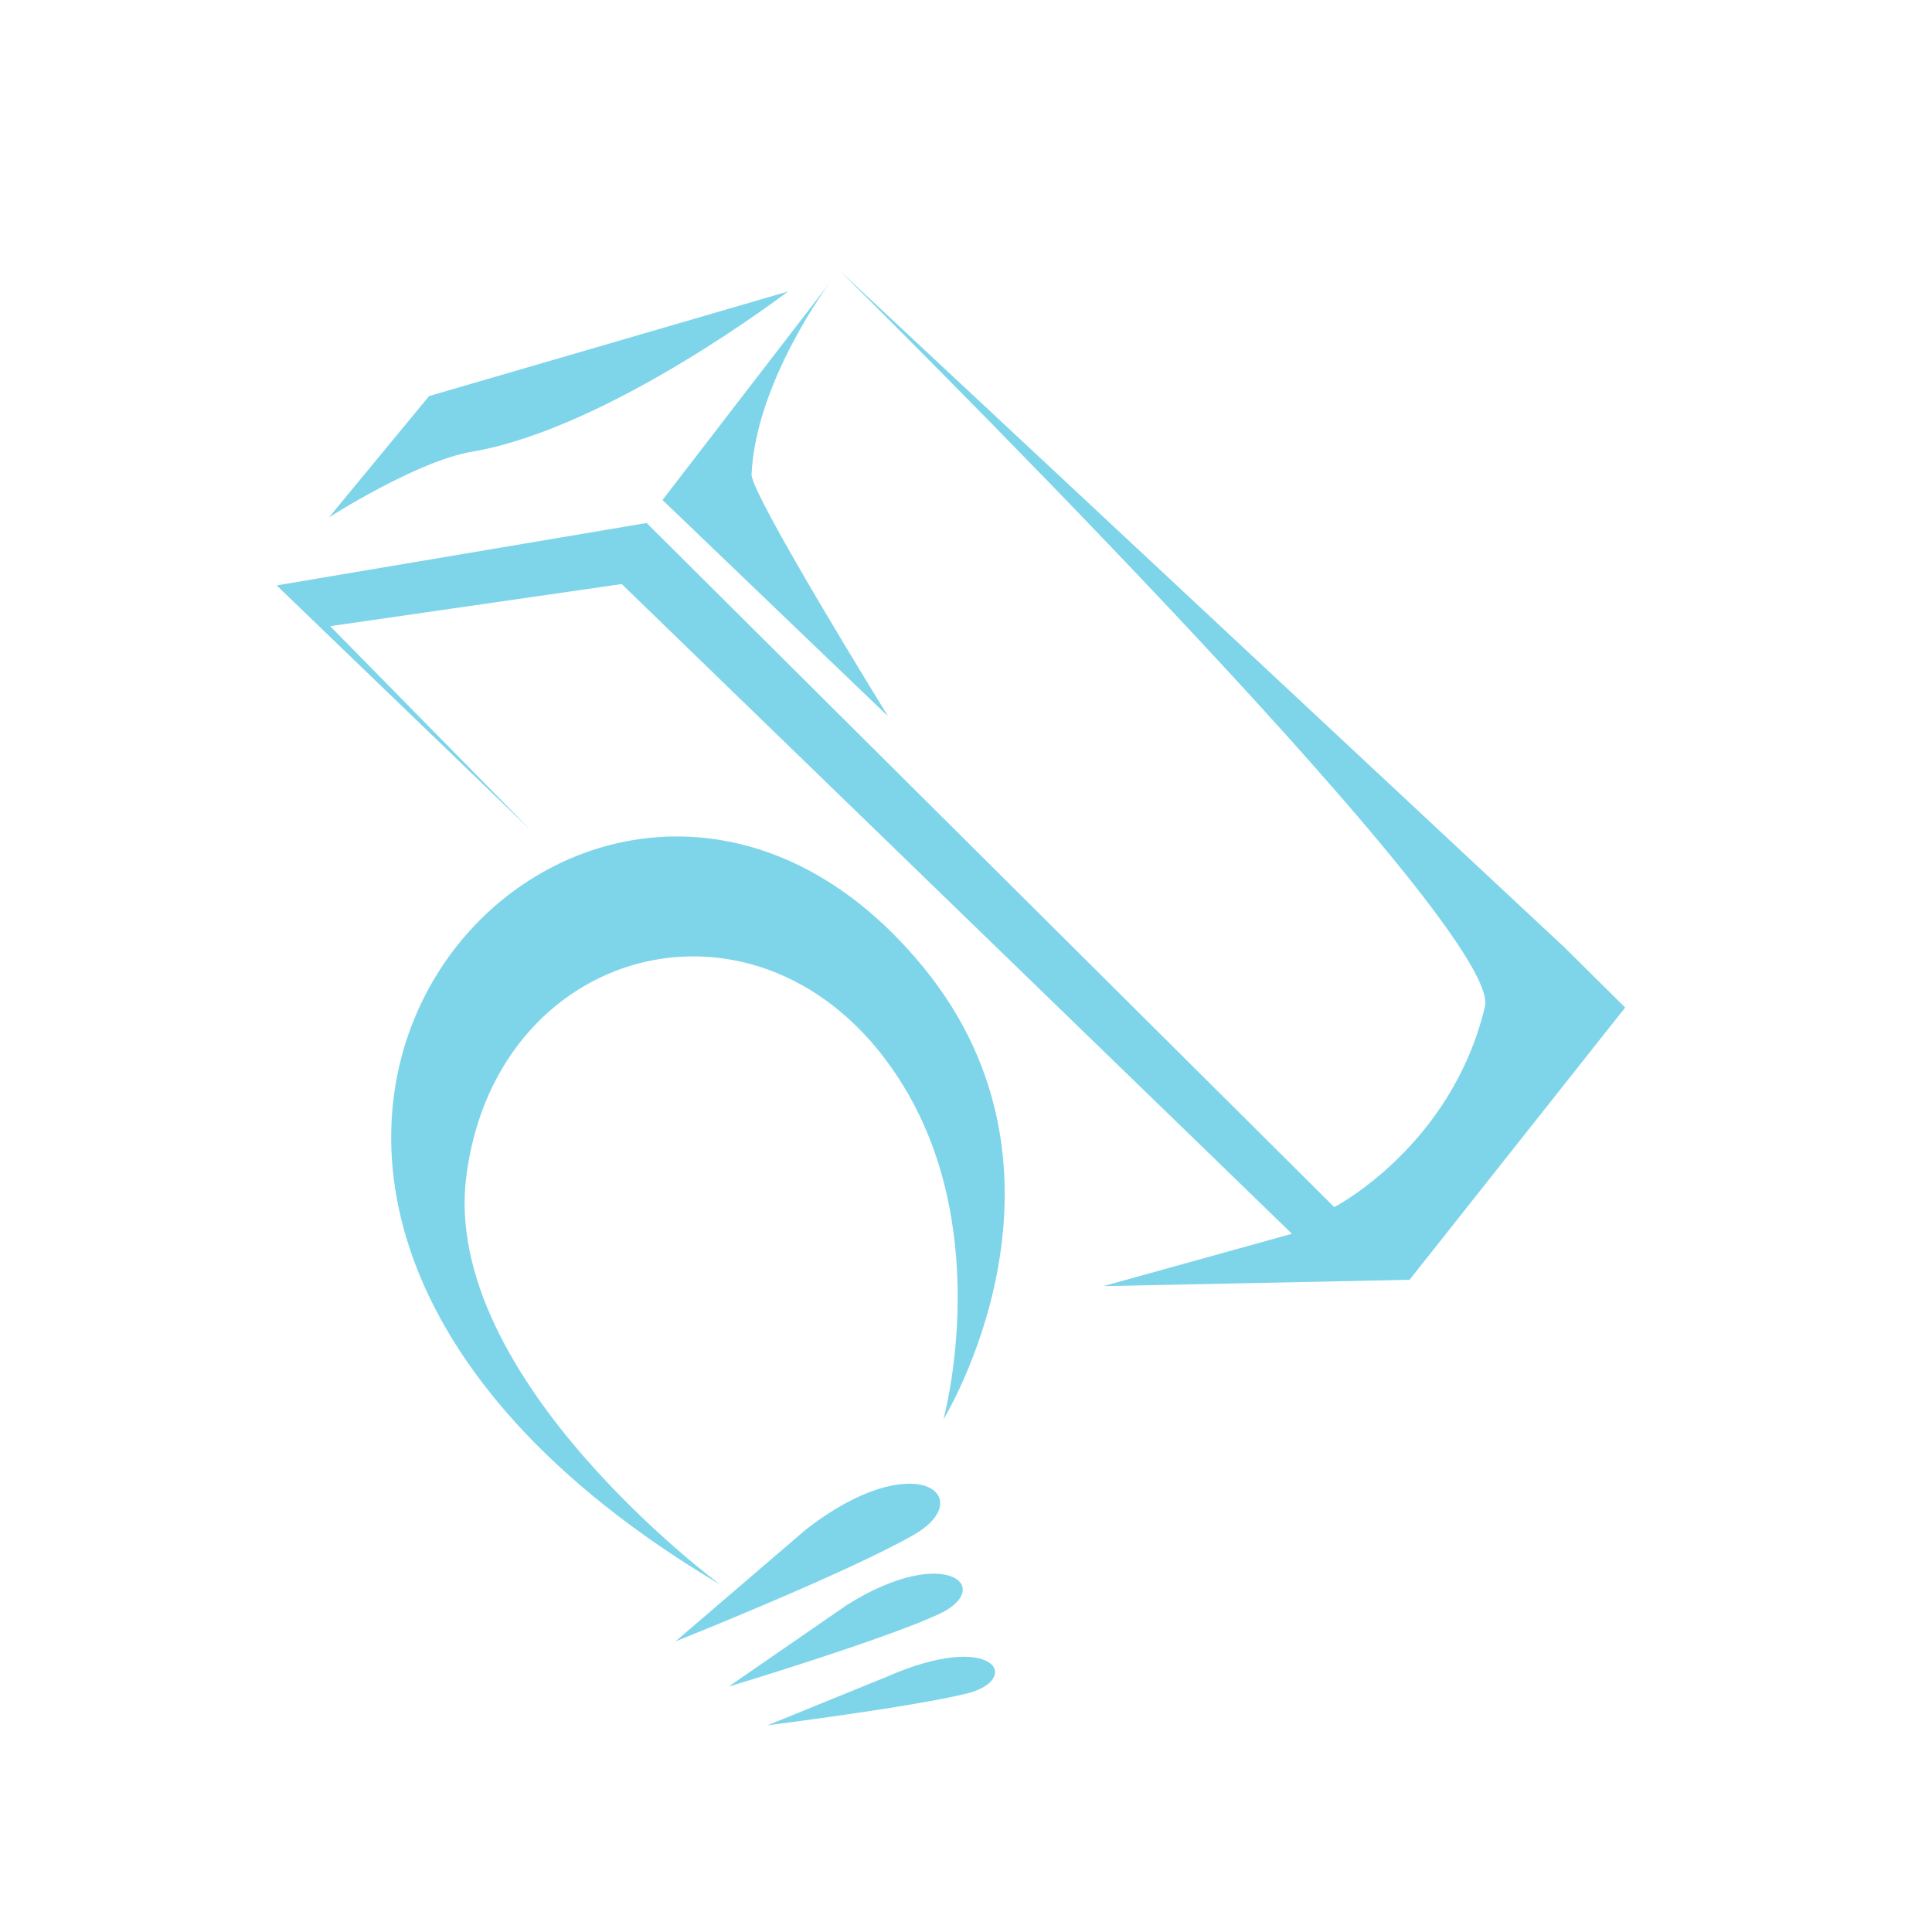 <?xml version="1.0" encoding="UTF-8"?>
<svg id="Layer_2" data-name="Layer 2" xmlns="http://www.w3.org/2000/svg" viewBox="0 0 100 100">
  <defs>
    <style>
      .cls-1 {
        fill: #7ed5ea;
      }
    </style>
  </defs>
  <g>
    <path class="cls-1" d="m37.33,82.05c-36.04-21.37-6.45-52.65,10.46-31.99,8.83,10.78,1.04,23.41,1.04,23.41,0,0,2.62-9.47-2-17.15-6.73-11.2-21.08-7.84-22.69,4.53-1.37,10.51,13.19,21.21,13.19,21.21Z"/>
    <path class="cls-1" d="m41.7,79.18c5.67-4.43,8.99-1.69,5.6.26-3.39,1.95-12.34,5.52-12.34,5.52l6.74-5.78Z"/>
    <path class="cls-1" d="m43.84,83.07c5.13-3.22,7.72-.87,4.71.5-3.01,1.37-10.84,3.73-10.84,3.73l6.13-4.23Z"/>
    <path class="cls-1" d="m45.87,86.8c5.66-2.49,7.07.15,4.16.86s-10.3,1.64-10.3,1.64l6.14-2.5Z"/>
  </g>
  <g>
    <path class="cls-1" d="m27.48,42.98l-10.39-10.57,15.09-2.18,31.63,30.66,3.06,2.97-9.76,2.71,12.61-.26,3.24-.07,11.16-14.09-3.12-3.09L43.46,14.01s34.39,33.92,33.4,38.09c-1.72,7.24-7.8,10.38-7.8,10.38L33.47,27.07l-19.15,3.23,13.16,12.68Z"/>
    <path class="cls-1" d="m17.01,26.8l5.2-6.3,18.57-5.41s-9.26,7.09-16.35,8.29c-2.86.48-7.42,3.41-7.42,3.41Z"/>
    <path class="cls-1" d="m34.29,25.88l8.64-11.22s-3.81,5.09-4.03,9.89c-.05,1.02,7.07,12.53,7.07,12.53l-11.68-11.2Z"/>
  </g>
</svg>